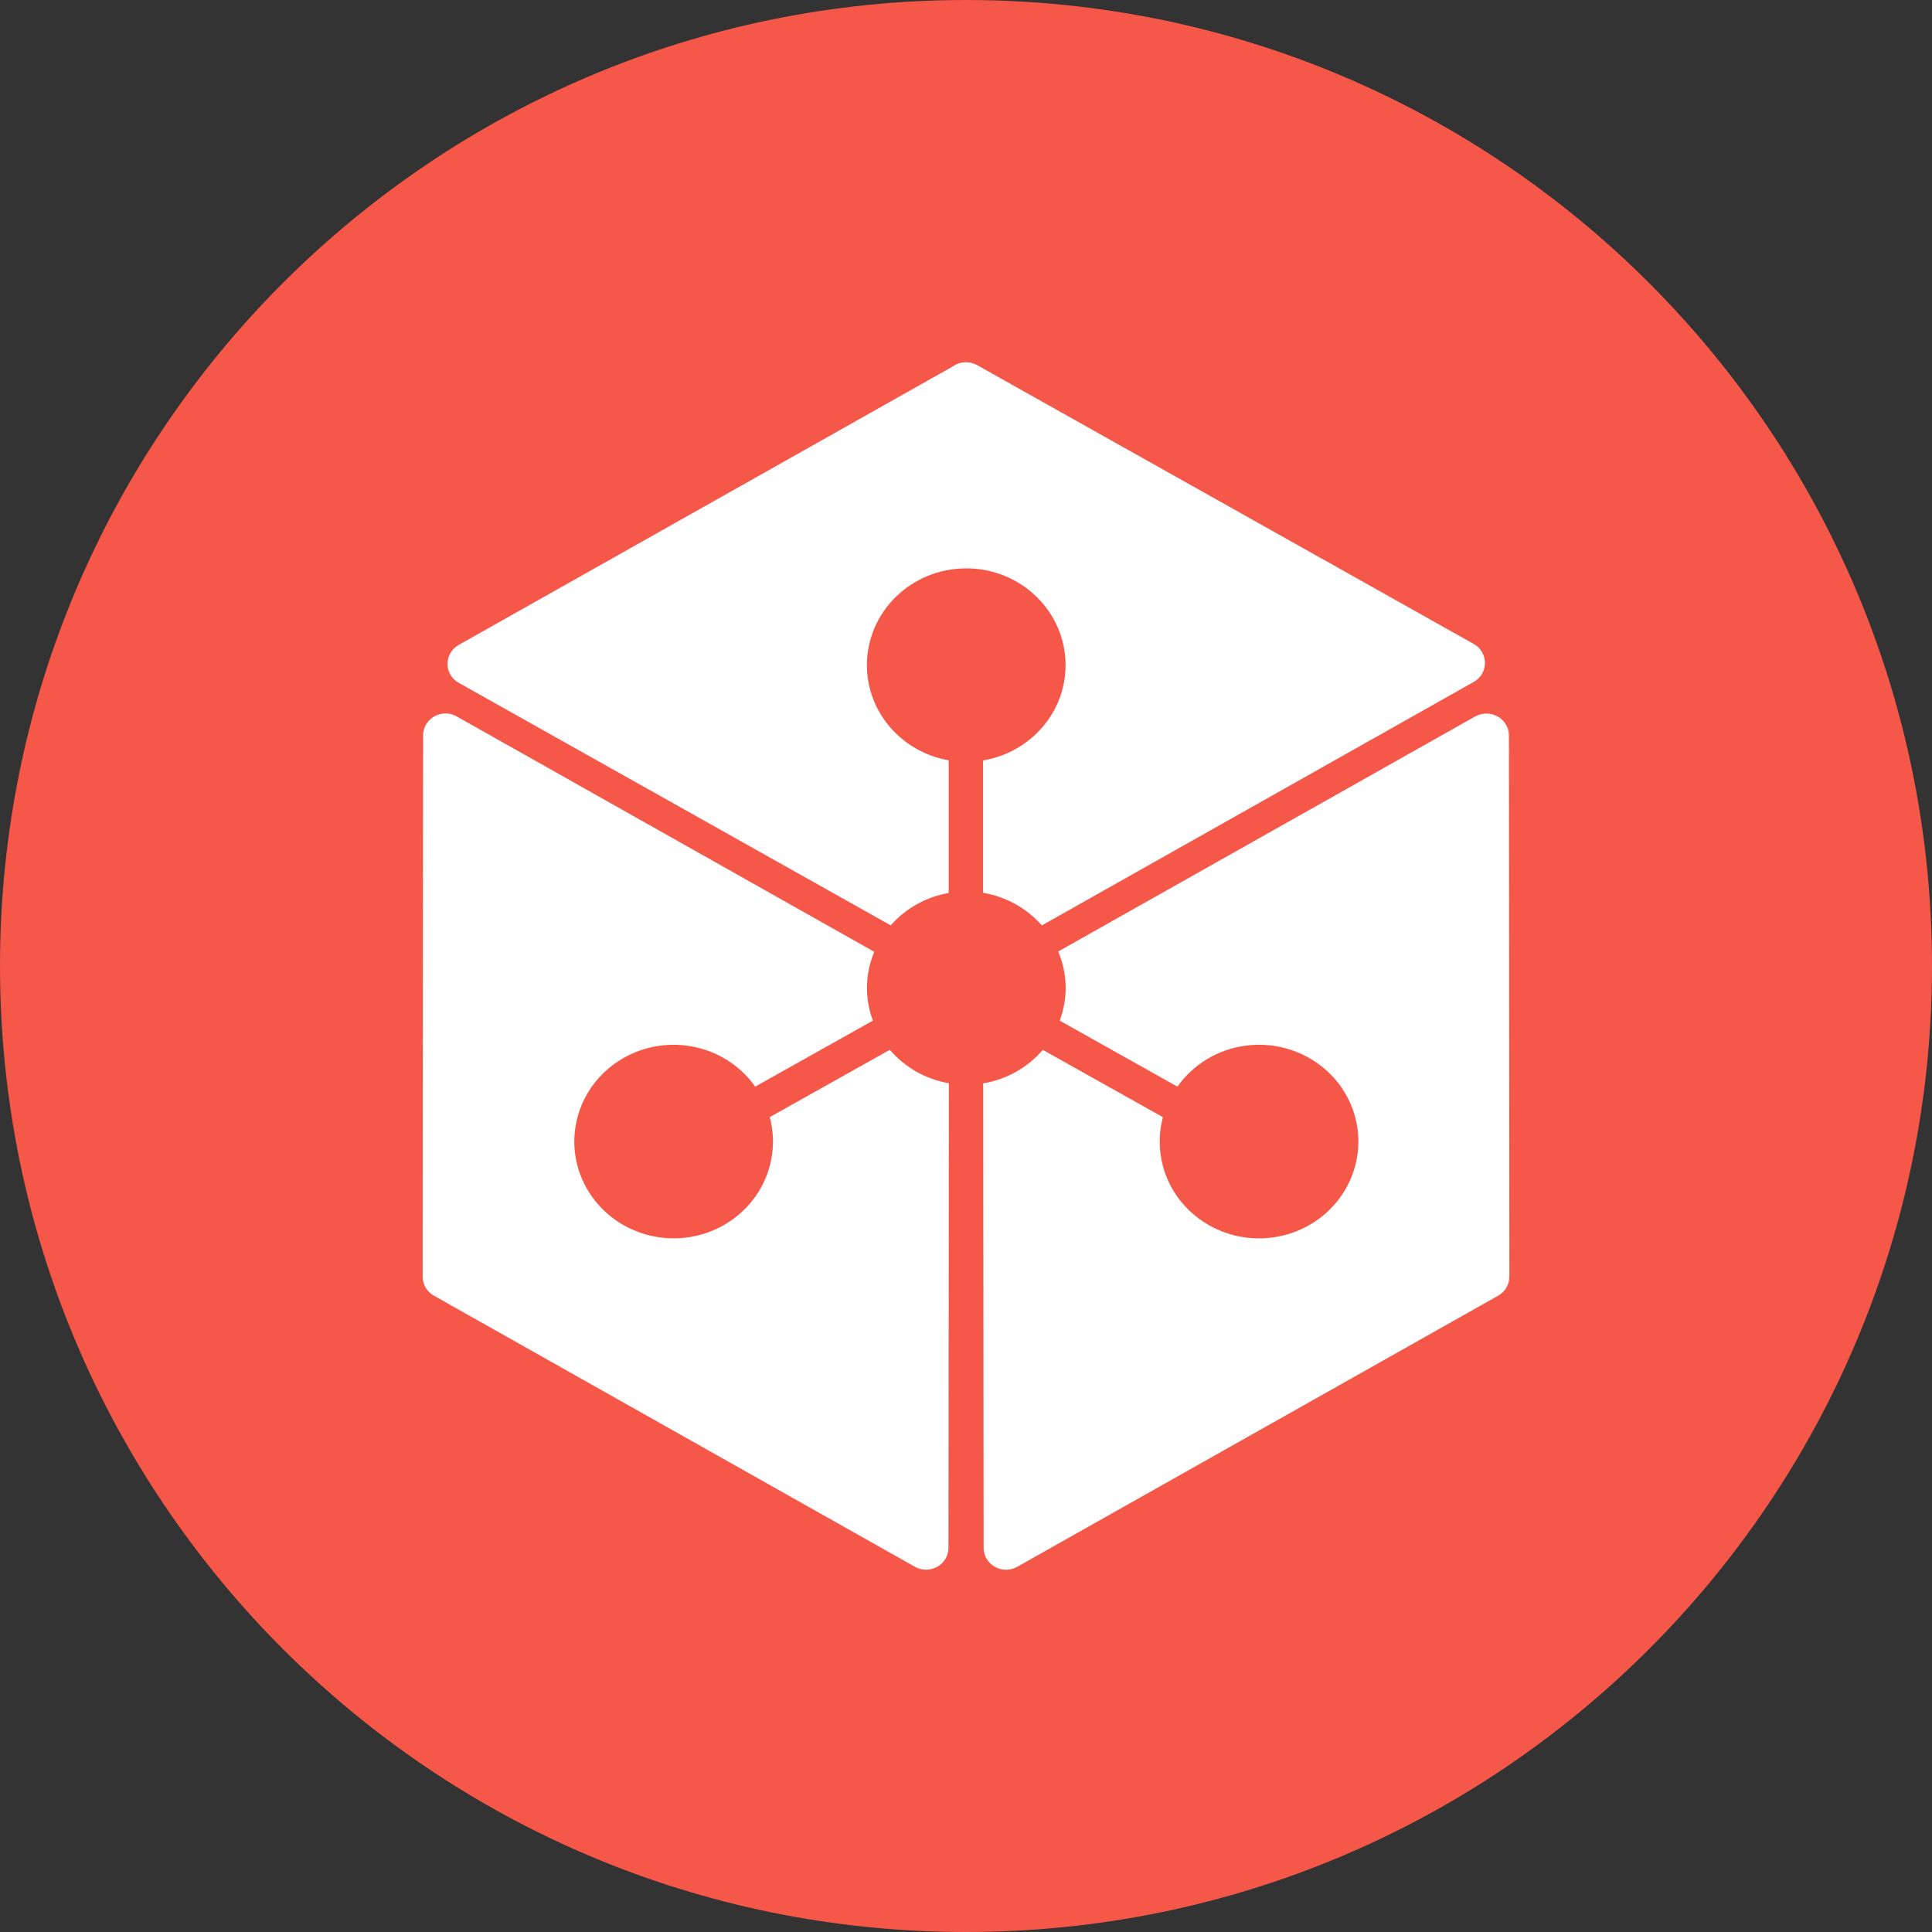 <svg height="250" viewBox="0 0 250 250" width="250" xmlns="http://www.w3.org/2000/svg"><rect x="0" y="0" width="250" height="250" fill="#333333" stroke="none"/><path d="m250 125c0 69.035-55.965 125-125 125s-125-55.965-125-125 55.965-125 125-125 125 55.965 125 125zm0 0" fill="#f55749"/><path d="m123.539 47.25c.902-.504 2.004-.504 2.906 0l64.258 36.078c.895.492 1.449 1.434 1.453 2.453 0 1.016-.547 1.953-1.445 2.453l-55.898 31.516c-1.973-2.242-4.656-3.73-7.602-4.219v-17.133c6.055-1.008 10.672-6.133 10.672-12.328 0-6.914-5.75-12.523-12.852-12.523s-12.852 5.609-12.852 12.523c0 6.156 4.57 11.266 10.578 12.312v17.172c-2.906.5-5.551 1.977-7.5 4.188l-55.891-31.383c-.898-.488-1.457-1.43-1.457-2.449-.004-1.023.555-1.965 1.449-2.457l64.188-36.18m67.344 45.445c.902-.512 2.004-.512 2.906-.008.895.492 1.453 1.43 1.461 2.453l.055 70.047c0 1.016-.547 1.945-1.453 2.453l-62.227 35.078c-1.93 1.094-4.352-.273-4.352-2.453l-.055-60.102c3.016-.5 5.75-2.039 7.711-4.336l15.547 8.711c-.43 1.598-.527 3.27-.289 4.906.984 6.852 7.492 11.617 14.516 10.656 7.031-.969 11.922-7.305 10.938-14.156-.984-6.852-7.5-11.617-14.523-10.648-3.527.473-6.703 2.387-8.766 5.289l-15.234-8.539c1.094-2.898 1.016-6.094-.195-8.945l53.969-30.422m-136.148 2.453c0-1.656 1.391-2.836 2.906-2.836.508 0 1.016.133 1.453.391l54.023 30.453c-1.195 2.844-1.258 6.016-.18 8.906l-15.227 8.539c-2.062-2.902-5.238-4.816-8.766-5.289-7.031-.969-13.523 3.805-14.516 10.648-.992 6.844 3.906 13.18 10.938 14.148s13.516-3.805 14.516-10.648c.238-1.641.141-3.312-.289-4.914l15.539-8.711c1.945 2.281 4.648 3.812 7.633 4.328l-.047 60.117c0 2.18-2.422 3.539-4.359 2.445l-62.234-35.078c-.895-.492-1.449-1.434-1.453-2.453z" fill="#fff"/></svg>